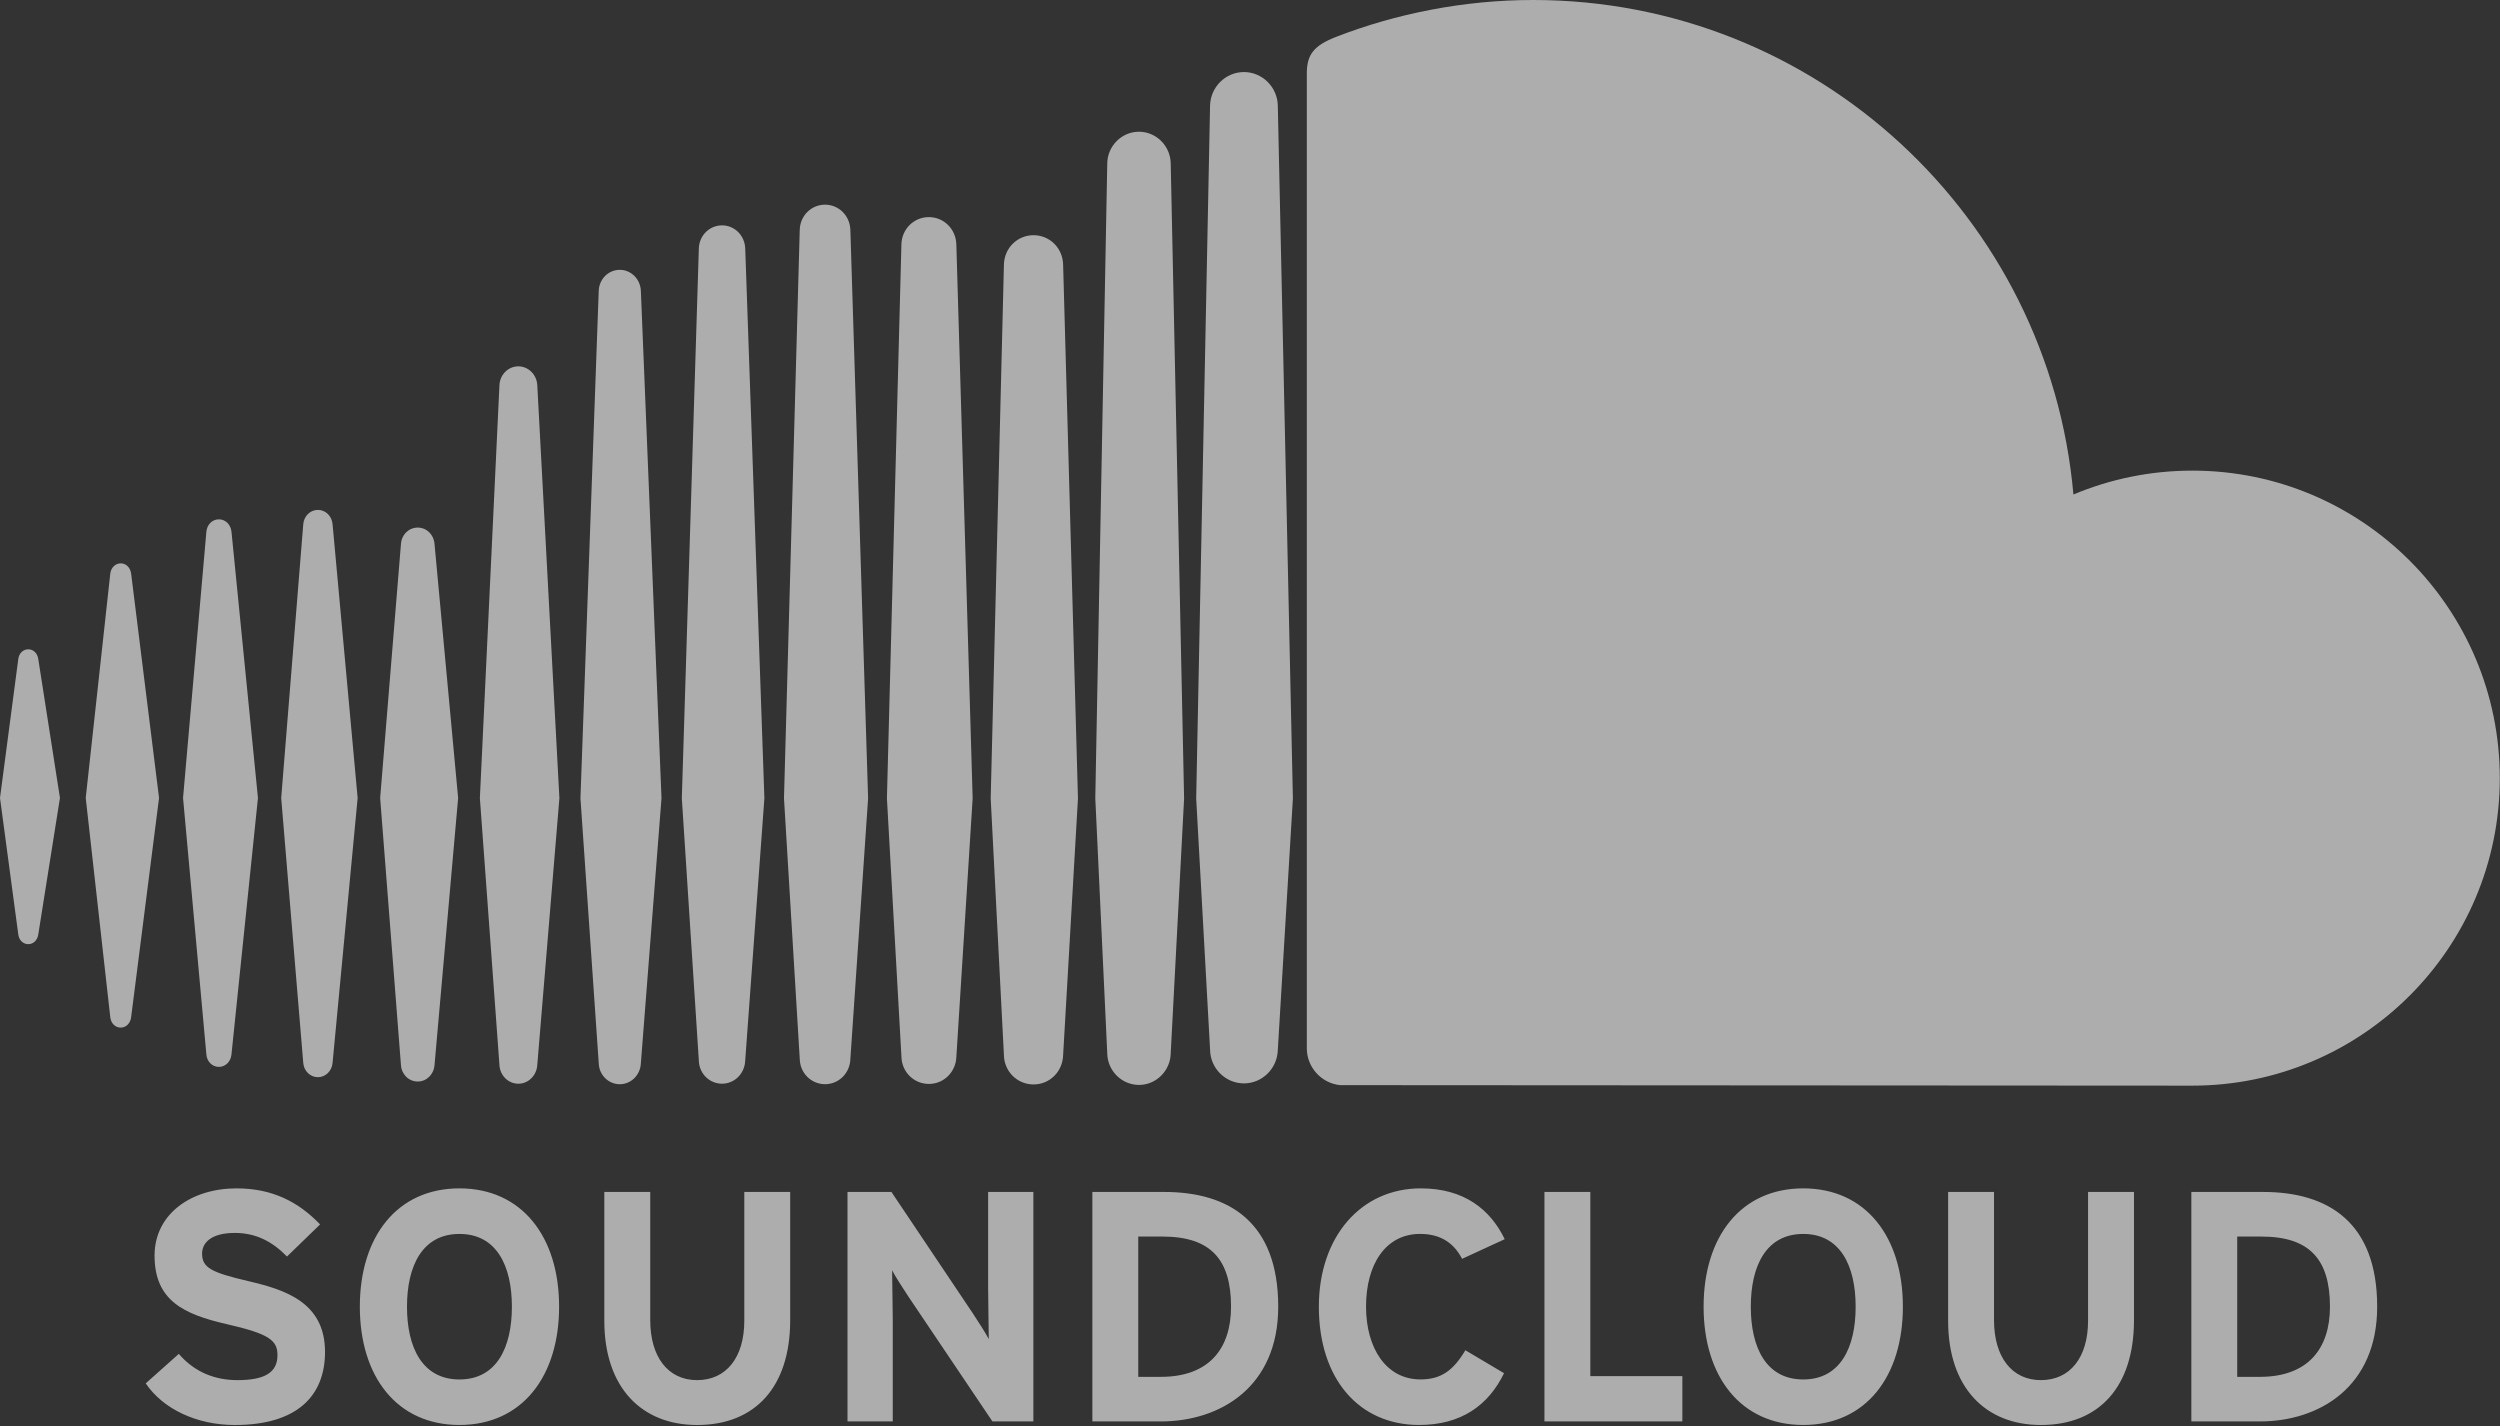 <svg width="2500" height="1426" viewBox="0 0 2500 1426" fill="none" xmlns="http://www.w3.org/2000/svg">
<rect x="0" y="0" width="2500" height="1426" fill="#333333" stroke="none"/>
<path d="M28.311 649.298C23.095 649.298 18.954 653.332 18.28 659.083L0 797.938L18.28 934.401C18.954 940.152 23.092 944.158 28.311 944.158C33.362 944.158 37.477 940.18 38.283 934.451V934.424V934.451L59.95 797.935L38.283 659.055C37.502 653.329 33.337 649.298 28.311 649.298ZM131.113 573.432C130.252 567.465 125.978 563.351 120.709 563.351C115.412 563.351 111.029 567.599 110.304 573.432C110.304 573.485 85.732 797.938 85.732 797.938L110.304 1017.47C111.004 1023.36 115.387 1027.61 120.709 1027.61C125.95 1027.61 130.226 1023.47 131.085 1017.53L159.042 797.938L131.113 573.432V573.432ZM518.346 366.347C508.266 366.347 499.93 374.599 499.448 385.084L479.877 798.125L499.448 1065.05C499.958 1075.48 508.266 1083.71 518.346 1083.71C528.374 1083.71 536.682 1075.46 537.273 1065V1065.08L559.398 798.125L537.273 385.084C536.68 374.599 528.372 366.347 518.346 366.347V366.347ZM317.927 509.905C310.185 509.905 303.868 516.088 303.247 524.34L281.203 798.016L303.247 1062.79C303.838 1070.99 310.183 1077.18 317.927 1077.18C325.589 1077.18 331.906 1070.99 332.58 1062.79L357.635 798.016L332.58 524.285C331.906 516.088 325.589 509.905 317.927 509.905ZM722.019 1083.69C734.52 1083.69 744.681 1073.6 745.192 1060.7L764.389 798.259L745.219 248.351C744.709 235.446 734.545 225.365 722.047 225.365C709.437 225.365 699.25 235.474 698.844 248.379L681.827 798.231L698.844 1060.78C699.248 1073.58 709.435 1083.69 722.019 1083.69V1083.69ZM1138.99 1084.92C1156.19 1084.92 1170.39 1070.75 1170.71 1053.33V1053.52V1053.33L1184.1 798.42L1170.71 163.318C1170.41 145.925 1156.19 131.732 1138.98 131.732C1121.75 131.732 1107.53 145.9 1107.26 163.346L1095.3 798.206C1095.3 798.61 1107.26 1053.49 1107.26 1053.49C1107.53 1070.75 1121.78 1084.92 1138.99 1084.92V1084.92ZM928.914 1083.93C943.891 1083.93 955.959 1071.91 956.364 1056.59V1056.77L972.653 798.314L956.336 244.428C955.932 229.103 943.863 217.115 928.887 217.115C913.804 217.115 901.736 229.106 901.412 244.428L886.924 798.342L901.44 1056.75C901.763 1071.91 913.832 1083.93 928.914 1083.93V1083.93ZM417.747 1081.51C426.645 1081.51 433.852 1074.38 434.524 1065L458.129 798.019L434.524 544.048C433.88 534.666 426.676 527.594 417.747 527.594C408.717 527.594 401.51 534.717 400.947 544.156L380.164 798.019L400.947 1064.98C401.538 1074.38 408.714 1081.51 417.747 1081.51ZM218.916 1066.88C225.421 1066.88 230.69 1061.75 231.442 1054.65L257.949 797.963L231.468 531.6C230.687 524.477 225.418 519.339 218.914 519.339C212.326 519.339 207.057 524.502 206.385 531.6L183.051 797.963L206.385 1054.6C207.032 1061.72 212.301 1066.88 218.916 1066.88V1066.88ZM1033.55 235.206C1017.28 235.206 1004.24 248.139 1003.92 264.699L990.696 798.367L1003.92 1055.16C1004.24 1071.51 1017.26 1084.44 1033.55 1084.44C1049.78 1084.44 1062.75 1071.53 1063.12 1054.97V1055.19L1077.96 798.395L1063.12 264.643C1062.74 248.139 1049.78 235.206 1033.55 235.206V235.206ZM619.805 1084.22C631.043 1084.22 640.318 1075.05 640.856 1063.36L661.503 798.203L640.856 290.693C640.29 278.97 631.043 269.831 619.805 269.831C608.461 269.831 599.214 278.998 598.729 290.693L580.449 798.203L598.757 1063.47C599.211 1075.05 608.459 1084.22 619.805 1084.22ZM850.361 1059.19V1059.06L868.103 798.287L850.361 229.856C849.929 215.744 838.8 204.668 825.061 204.668C811.242 204.668 800.113 215.716 799.739 229.856L783.985 798.259L799.764 1059.17C800.141 1073.14 811.272 1084.19 825.064 1084.19C838.827 1084.19 849.904 1073.14 850.363 1059.09V1059.19H850.361ZM2192.34 470.627C2150.21 470.627 2110.02 479.149 2073.41 494.499C2048.94 217.383 1816.56 0 1533.1 0C1463.74 0 1396.13 13.658 1336.42 36.75C1313.22 45.729 1307.03 54.977 1306.82 72.908V1048.79C1307.06 1067.61 1321.66 1083.28 1340.02 1085.13C1340.8 1085.22 2186.83 1085.65 2192.32 1085.65C2362.12 1085.65 2499.79 947.972 2499.79 778.15C2499.79 608.325 2362.14 470.627 2192.34 470.627V470.627ZM1243.96 72.049C1225.5 72.049 1210.33 87.212 1210.06 105.841L1196.19 798.501L1210.09 1049.89C1210.33 1068.25 1225.5 1083.39 1243.96 1083.39C1262.38 1083.39 1277.54 1068.25 1277.81 1049.62V1049.92L1292.89 798.501L1277.81 105.788C1277.54 87.212 1262.38 72.049 1243.96 72.049V72.049ZM248.3 1281.12C211.927 1272.57 202.086 1268 202.086 1253.59C202.086 1243.43 210.285 1232.92 234.857 1232.92C255.853 1232.92 272.254 1241.44 286.987 1256.52L320.082 1224.42C298.442 1201.81 272.228 1188.37 236.527 1188.37C191.255 1188.37 154.558 1213.94 154.558 1255.58C154.558 1300.8 184.079 1314.24 226.34 1324.05C269.594 1333.86 277.472 1340.45 277.472 1355.21C277.472 1372.58 264.648 1380.13 237.495 1380.13C215.532 1380.13 194.885 1372.6 178.81 1353.87L145.71 1383.39C163.076 1408.95 196.547 1425 234.855 1425C297.495 1425 325.023 1395.51 325.023 1351.93C325.025 1302.09 284.699 1289.64 248.3 1281.12V1281.12ZM459.442 1188.37C396.857 1188.37 359.837 1236.87 359.837 1306.69C359.837 1376.5 396.855 1424.97 459.442 1424.97C522.029 1424.97 559.1 1376.5 559.1 1306.69C559.1 1236.87 522.029 1188.37 459.442 1188.37V1188.37ZM459.442 1379.46C422.425 1379.46 406.991 1347.66 406.991 1306.71C406.991 1265.74 422.422 1233.94 459.442 1233.94C496.515 1233.94 511.893 1265.74 511.893 1306.71C511.893 1347.66 496.515 1379.46 459.442 1379.46ZM744.305 1320.8C744.305 1357.49 726.24 1380.13 697.098 1380.13C667.929 1380.13 650.237 1356.85 650.237 1320.15V1191.95H604.321V1320.8C604.321 1387.63 641.717 1425 697.096 1425C755.434 1425 790.193 1386.64 790.193 1320.16V1191.95H744.305V1320.8ZM988.14 1289C988.14 1301.79 988.784 1330.61 988.784 1339.14C985.828 1333.22 978.301 1321.77 972.734 1313.22L891.412 1191.92H847.509V1421.4H892.756V1320.42C892.756 1307.63 892.109 1278.81 892.109 1270.28C895.039 1276.17 902.62 1287.65 908.159 1296.2L992.411 1421.4H1033.38V1191.92H988.137V1289H988.14V1289ZM1164.15 1191.95H1092.37V1421.43H1160.84C1219.85 1421.43 1278.22 1387.31 1278.22 1306.69C1278.22 1222.75 1229.69 1191.95 1164.15 1191.95V1191.95ZM1160.84 1376.85H1138.26V1236.55H1162.51C1211.03 1236.55 1231.04 1259.8 1231.04 1306.69C1231.03 1348.65 1209.04 1376.85 1160.84 1376.85ZM1420.13 1233.91C1440.78 1233.91 1453.9 1243.11 1462.1 1258.83L1504.71 1239.18C1490.27 1209.36 1464.03 1188.37 1420.78 1188.37C1360.85 1188.37 1318.86 1236.87 1318.86 1306.69C1318.86 1379.11 1359.16 1424.97 1419.13 1424.97C1460.78 1424.97 1488.31 1405.65 1504.03 1373.2L1465.37 1350.24C1453.25 1370.59 1441.1 1379.43 1420.45 1379.43C1386.04 1379.43 1366.04 1347.95 1366.04 1306.69C1366.02 1264.1 1385.75 1233.91 1420.13 1233.91V1233.91ZM1590.33 1191.95H1544.44V1421.43H1682.36V1376.15H1590.33V1191.95V1191.95ZM1803.25 1188.37C1740.62 1188.37 1703.6 1236.87 1703.6 1306.69C1703.6 1376.5 1740.62 1424.97 1803.25 1424.97C1865.84 1424.97 1902.88 1376.5 1902.88 1306.69C1902.89 1236.87 1865.84 1188.37 1803.25 1188.37V1188.37ZM1803.25 1379.46C1766.18 1379.46 1750.8 1347.66 1750.8 1306.71C1750.8 1265.74 1766.18 1233.94 1803.25 1233.94C1840.25 1233.94 1855.65 1265.74 1855.65 1306.71C1855.65 1347.66 1840.25 1379.46 1803.25 1379.46ZM2088.06 1320.8C2088.06 1357.49 2070.08 1380.13 2040.91 1380.13C2011.69 1380.13 1994.02 1356.85 1994.02 1320.15V1191.95H1948.13V1320.8C1948.13 1387.63 1985.5 1425 2040.91 1425C2099.25 1425 2133.98 1386.64 2133.98 1320.16V1191.95H2088.06V1320.8V1320.8ZM2263.1 1191.95H2191.35V1421.43H2259.82C2318.86 1421.43 2377.17 1387.31 2377.17 1306.69C2377.17 1222.75 2328.67 1191.95 2263.1 1191.95V1191.95ZM2259.82 1376.85H2237.21V1236.55H2261.49C2309.96 1236.55 2329.96 1259.8 2329.96 1306.69C2329.96 1348.65 2308 1376.85 2259.82 1376.85V1376.85Z" fill="white" fill-opacity="0.6"/>
</svg>
